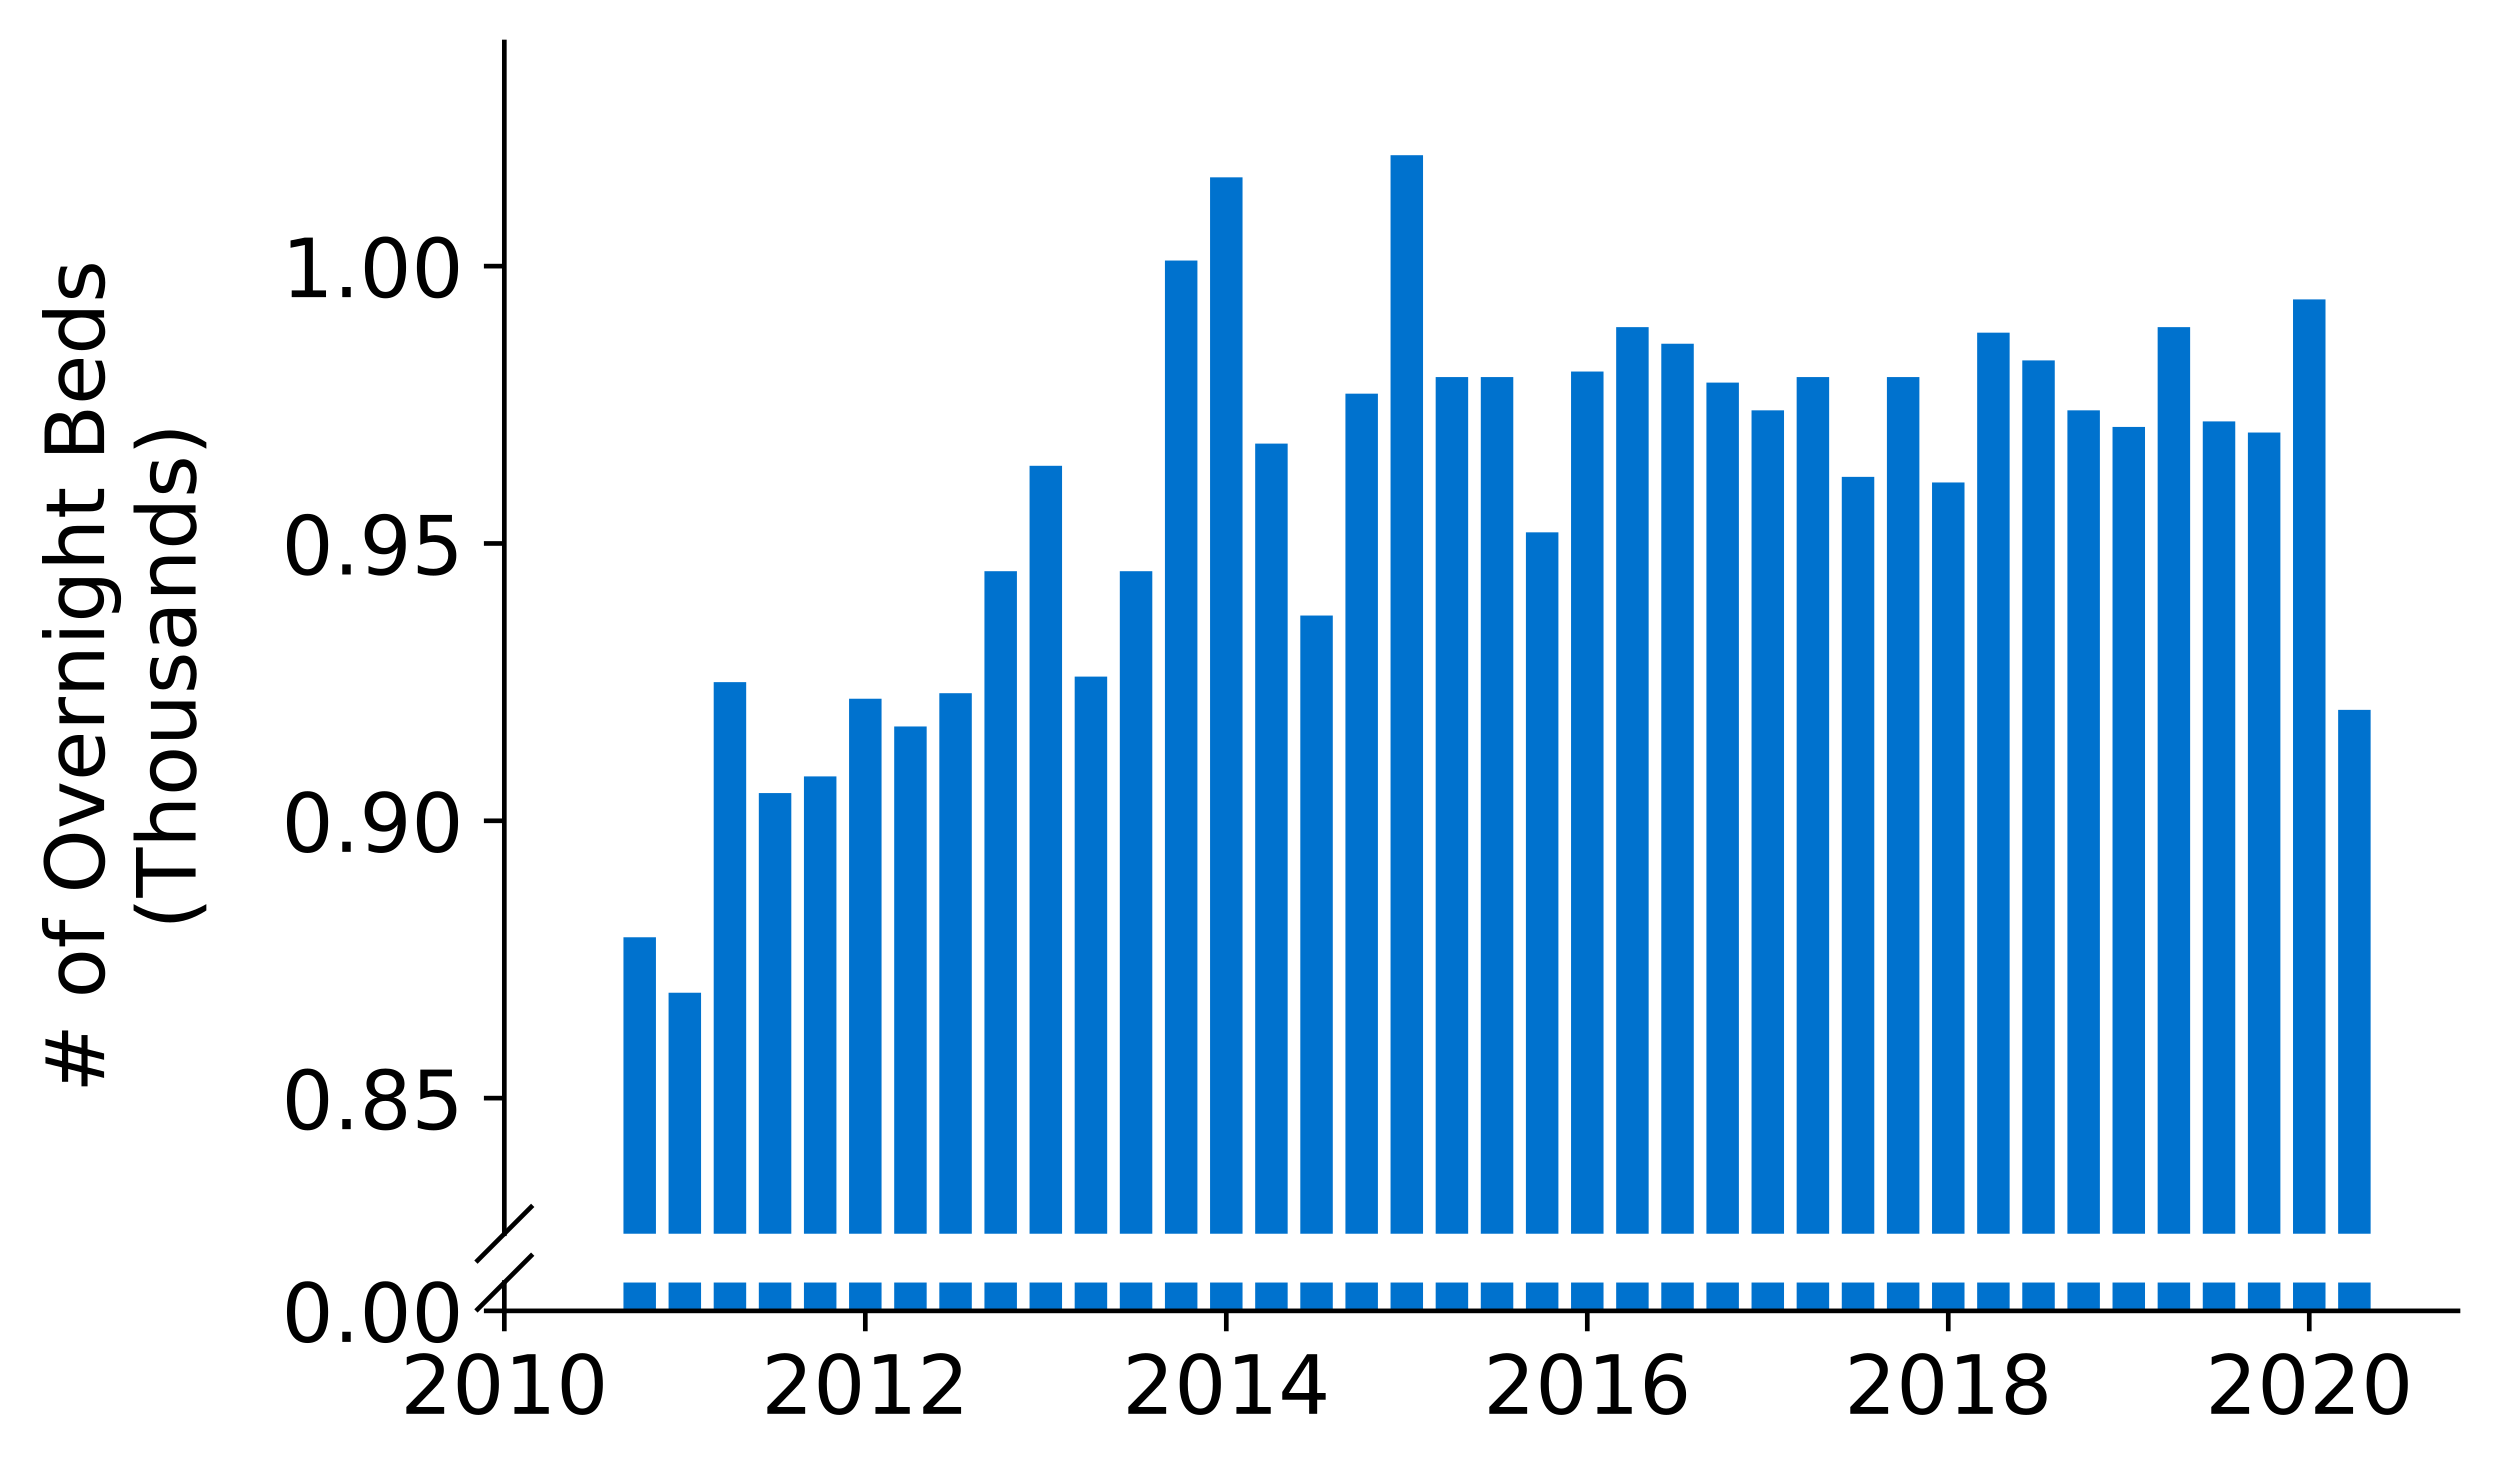 <?xml version="1.0" encoding="utf-8" standalone="no"?>
<!DOCTYPE svg PUBLIC "-//W3C//DTD SVG 1.1//EN"
  "http://www.w3.org/Graphics/SVG/1.1/DTD/svg11.dtd">
<!-- Created with matplotlib (https://matplotlib.org/) -->
<svg height="252.389pt" version="1.1" viewBox="0 0 428.426 252.389" width="428.426pt" xmlns="http://www.w3.org/2000/svg" xmlns:xlink="http://www.w3.org/1999/xlink">
 <defs>
  <style type="text/css">
*{stroke-linecap:butt;stroke-linejoin:round;}
  </style>
 </defs>
 <g id="figure_1">
  <g id="patch_1">
   <path d="M 0 252.389 
L 428.426 252.389 
L 428.426 0 
L 0 0 
z
" style="fill:#ffffff;"/>
  </g>
  <g id="axes_1">
   <g id="patch_2">
    <path d="M 86.426 211.429 
L 421.226 211.429 
L 421.226 7.2 
L 86.426 7.2 
z
" style="fill:#ffffff;"/>
   </g>
   <g id="patch_3">
    <path clip-path="url(#p9b94acbfa4)" d="M 400.688 996.169 
L 406.256 996.169 
L 406.256 121.648 
L 400.688 121.648 
z
" style="fill:#0072ce;"/>
   </g>
   <g id="patch_4">
    <path clip-path="url(#p9b94acbfa4)" d="M 392.955 996.169 
L 398.523 996.169 
L 398.523 51.306 
L 392.955 51.306 
z
" style="fill:#0072ce;"/>
   </g>
   <g id="patch_5">
    <path clip-path="url(#p9b94acbfa4)" d="M 385.222 996.169 
L 390.79 996.169 
L 390.79 74.12 
L 385.222 74.12 
z
" style="fill:#0072ce;"/>
   </g>
   <g id="patch_6">
    <path clip-path="url(#p9b94acbfa4)" d="M 377.49 996.169 
L 383.057 996.169 
L 383.057 72.219 
L 377.49 72.219 
z
" style="fill:#0072ce;"/>
   </g>
   <g id="patch_7">
    <path clip-path="url(#p9b94acbfa4)" d="M 369.757 996.169 
L 375.324 996.169 
L 375.324 56.059 
L 369.757 56.059 
z
" style="fill:#0072ce;"/>
   </g>
   <g id="patch_8">
    <path clip-path="url(#p9b94acbfa4)" d="M 362.024 996.169 
L 367.592 996.169 
L 367.592 73.169 
L 362.024 73.169 
z
" style="fill:#0072ce;"/>
   </g>
   <g id="patch_9">
    <path clip-path="url(#p9b94acbfa4)" d="M 354.291 996.169 
L 359.859 996.169 
L 359.859 70.318 
L 354.291 70.318 
z
" style="fill:#0072ce;"/>
   </g>
   <g id="patch_10">
    <path clip-path="url(#p9b94acbfa4)" d="M 346.558 996.169 
L 352.126 996.169 
L 352.126 61.762 
L 346.558 61.762 
z
" style="fill:#0072ce;"/>
   </g>
   <g id="patch_11">
    <path clip-path="url(#p9b94acbfa4)" d="M 338.825 996.169 
L 344.393 996.169 
L 344.393 57.01 
L 338.825 57.01 
z
" style="fill:#0072ce;"/>
   </g>
   <g id="patch_12">
    <path clip-path="url(#p9b94acbfa4)" d="M 331.093 996.169 
L 336.66 996.169 
L 336.66 82.675 
L 331.093 82.675 
z
" style="fill:#0072ce;"/>
   </g>
   <g id="patch_13">
    <path clip-path="url(#p9b94acbfa4)" d="M 323.36 996.169 
L 328.927 996.169 
L 328.927 64.614 
L 323.36 64.614 
z
" style="fill:#0072ce;"/>
   </g>
   <g id="patch_14">
    <path clip-path="url(#p9b94acbfa4)" d="M 315.627 996.169 
L 321.195 996.169 
L 321.195 81.724 
L 315.627 81.724 
z
" style="fill:#0072ce;"/>
   </g>
   <g id="patch_15">
    <path clip-path="url(#p9b94acbfa4)" d="M 307.894 996.169 
L 313.462 996.169 
L 313.462 64.614 
L 307.894 64.614 
z
" style="fill:#0072ce;"/>
   </g>
   <g id="patch_16">
    <path clip-path="url(#p9b94acbfa4)" d="M 300.161 996.169 
L 305.729 996.169 
L 305.729 70.318 
L 300.161 70.318 
z
" style="fill:#0072ce;"/>
   </g>
   <g id="patch_17">
    <path clip-path="url(#p9b94acbfa4)" d="M 292.429 996.169 
L 297.996 996.169 
L 297.996 65.565 
L 292.429 65.565 
z
" style="fill:#0072ce;"/>
   </g>
   <g id="patch_18">
    <path clip-path="url(#p9b94acbfa4)" d="M 284.696 996.169 
L 290.263 996.169 
L 290.263 58.911 
L 284.696 58.911 
z
" style="fill:#0072ce;"/>
   </g>
   <g id="patch_19">
    <path clip-path="url(#p9b94acbfa4)" d="M 276.963 996.169 
L 282.531 996.169 
L 282.531 56.059 
L 276.963 56.059 
z
" style="fill:#0072ce;"/>
   </g>
   <g id="patch_20">
    <path clip-path="url(#p9b94acbfa4)" d="M 269.23 996.169 
L 274.798 996.169 
L 274.798 63.664 
L 269.23 63.664 
z
" style="fill:#0072ce;"/>
   </g>
   <g id="patch_21">
    <path clip-path="url(#p9b94acbfa4)" d="M 261.497 996.169 
L 267.065 996.169 
L 267.065 91.23 
L 261.497 91.23 
z
" style="fill:#0072ce;"/>
   </g>
   <g id="patch_22">
    <path clip-path="url(#p9b94acbfa4)" d="M 253.764 996.169 
L 259.332 996.169 
L 259.332 64.614 
L 253.764 64.614 
z
" style="fill:#0072ce;"/>
   </g>
   <g id="patch_23">
    <path clip-path="url(#p9b94acbfa4)" d="M 246.032 996.169 
L 251.599 996.169 
L 251.599 64.614 
L 246.032 64.614 
z
" style="fill:#0072ce;"/>
   </g>
   <g id="patch_24">
    <path clip-path="url(#p9b94acbfa4)" d="M 238.299 996.169 
L 243.866 996.169 
L 243.866 26.592 
L 238.299 26.592 
z
" style="fill:#0072ce;"/>
   </g>
   <g id="patch_25">
    <path clip-path="url(#p9b94acbfa4)" d="M 230.566 996.169 
L 236.134 996.169 
L 236.134 67.466 
L 230.566 67.466 
z
" style="fill:#0072ce;"/>
   </g>
   <g id="patch_26">
    <path clip-path="url(#p9b94acbfa4)" d="M 222.833 996.169 
L 228.401 996.169 
L 228.401 105.488 
L 222.833 105.488 
z
" style="fill:#0072ce;"/>
   </g>
   <g id="patch_27">
    <path clip-path="url(#p9b94acbfa4)" d="M 215.1 996.169 
L 220.668 996.169 
L 220.668 76.021 
L 215.1 76.021 
z
" style="fill:#0072ce;"/>
   </g>
   <g id="patch_28">
    <path clip-path="url(#p9b94acbfa4)" d="M 207.368 996.169 
L 212.935 996.169 
L 212.935 30.394 
L 207.368 30.394 
z
" style="fill:#0072ce;"/>
   </g>
   <g id="patch_29">
    <path clip-path="url(#p9b94acbfa4)" d="M 199.635 996.169 
L 205.202 996.169 
L 205.202 44.652 
L 199.635 44.652 
z
" style="fill:#0072ce;"/>
   </g>
   <g id="patch_30">
    <path clip-path="url(#p9b94acbfa4)" d="M 191.902 996.169 
L 197.47 996.169 
L 197.47 97.884 
L 191.902 97.884 
z
" style="fill:#0072ce;"/>
   </g>
   <g id="patch_31">
    <path clip-path="url(#p9b94acbfa4)" d="M 184.169 996.169 
L 189.737 996.169 
L 189.737 115.945 
L 184.169 115.945 
z
" style="fill:#0072ce;"/>
   </g>
   <g id="patch_32">
    <path clip-path="url(#p9b94acbfa4)" d="M 176.436 996.169 
L 182.004 996.169 
L 182.004 79.823 
L 176.436 79.823 
z
" style="fill:#0072ce;"/>
   </g>
   <g id="patch_33">
    <path clip-path="url(#p9b94acbfa4)" d="M 168.703 996.169 
L 174.271 996.169 
L 174.271 97.884 
L 168.703 97.884 
z
" style="fill:#0072ce;"/>
   </g>
   <g id="patch_34">
    <path clip-path="url(#p9b94acbfa4)" d="M 160.971 996.169 
L 166.538 996.169 
L 166.538 118.796 
L 160.971 118.796 
z
" style="fill:#0072ce;"/>
   </g>
   <g id="patch_35">
    <path clip-path="url(#p9b94acbfa4)" d="M 153.238 996.169 
L 158.805 996.169 
L 158.805 124.5 
L 153.238 124.5 
z
" style="fill:#0072ce;"/>
   </g>
   <g id="patch_36">
    <path clip-path="url(#p9b94acbfa4)" d="M 145.505 996.169 
L 151.073 996.169 
L 151.073 119.747 
L 145.505 119.747 
z
" style="fill:#0072ce;"/>
   </g>
   <g id="patch_37">
    <path clip-path="url(#p9b94acbfa4)" d="M 137.772 996.169 
L 143.34 996.169 
L 143.34 133.055 
L 137.772 133.055 
z
" style="fill:#0072ce;"/>
   </g>
   <g id="patch_38">
    <path clip-path="url(#p9b94acbfa4)" d="M 130.039 996.169 
L 135.607 996.169 
L 135.607 135.907 
L 130.039 135.907 
z
" style="fill:#0072ce;"/>
   </g>
   <g id="patch_39">
    <path clip-path="url(#p9b94acbfa4)" d="M 122.307 996.169 
L 127.874 996.169 
L 127.874 116.895 
L 122.307 116.895 
z
" style="fill:#0072ce;"/>
   </g>
   <g id="patch_40">
    <path clip-path="url(#p9b94acbfa4)" d="M 114.574 996.169 
L 120.141 996.169 
L 120.141 170.127 
L 114.574 170.127 
z
" style="fill:#0072ce;"/>
   </g>
   <g id="patch_41">
    <path clip-path="url(#p9b94acbfa4)" d="M 106.841 996.169 
L 112.409 996.169 
L 112.409 160.621 
L 106.841 160.621 
z
" style="fill:#0072ce;"/>
   </g>
   <g id="matplotlib.axis_1">
    <g id="xtick_1"/>
    <g id="xtick_2"/>
    <g id="xtick_3"/>
    <g id="xtick_4"/>
    <g id="xtick_5"/>
    <g id="xtick_6"/>
   </g>
   <g id="matplotlib.axis_2">
    <g id="ytick_1">
     <g id="line2d_1">
      <defs>
       <path d="M 0 0 
L -3.5 0 
" id="m8574ee6632" style="stroke:#000000;stroke-width:0.8;"/>
      </defs>
      <g>
       <use style="stroke:#000000;stroke-width:0.8;" x="86.426" xlink:href="#m8574ee6632" y="188.188"/>
      </g>
     </g>
     <g id="text_1">
      <!-- 0.85 -->
      <defs>
       <path d="M 31.781 66.406 
Q 24.172 66.406 20.328 58.906 
Q 16.5 51.422 16.5 36.375 
Q 16.5 21.391 20.328 13.891 
Q 24.172 6.391 31.781 6.391 
Q 39.453 6.391 43.281 13.891 
Q 47.125 21.391 47.125 36.375 
Q 47.125 51.422 43.281 58.906 
Q 39.453 66.406 31.781 66.406 
z
M 31.781 74.219 
Q 44.047 74.219 50.516 64.516 
Q 56.984 54.828 56.984 36.375 
Q 56.984 17.969 50.516 8.266 
Q 44.047 -1.422 31.781 -1.422 
Q 19.531 -1.422 13.062 8.266 
Q 6.594 17.969 6.594 36.375 
Q 6.594 54.828 13.062 64.516 
Q 19.531 74.219 31.781 74.219 
z
" id="DejaVuSans-48"/>
       <path d="M 10.688 12.406 
L 21 12.406 
L 21 0 
L 10.688 0 
z
" id="DejaVuSans-46"/>
       <path d="M 31.781 34.625 
Q 24.75 34.625 20.719 30.859 
Q 16.703 27.094 16.703 20.516 
Q 16.703 13.922 20.719 10.156 
Q 24.75 6.391 31.781 6.391 
Q 38.812 6.391 42.859 10.172 
Q 46.922 13.969 46.922 20.516 
Q 46.922 27.094 42.891 30.859 
Q 38.875 34.625 31.781 34.625 
z
M 21.922 38.812 
Q 15.578 40.375 12.031 44.719 
Q 8.5 49.078 8.5 55.328 
Q 8.5 64.062 14.719 69.141 
Q 20.953 74.219 31.781 74.219 
Q 42.672 74.219 48.875 69.141 
Q 55.078 64.062 55.078 55.328 
Q 55.078 49.078 51.531 44.719 
Q 48 40.375 41.703 38.812 
Q 48.828 37.156 52.797 32.312 
Q 56.781 27.484 56.781 20.516 
Q 56.781 9.906 50.312 4.234 
Q 43.844 -1.422 31.781 -1.422 
Q 19.734 -1.422 13.25 4.234 
Q 6.781 9.906 6.781 20.516 
Q 6.781 27.484 10.781 32.312 
Q 14.797 37.156 21.922 38.812 
z
M 18.312 54.391 
Q 18.312 48.734 21.844 45.562 
Q 25.391 42.391 31.781 42.391 
Q 38.141 42.391 41.719 45.562 
Q 45.312 48.734 45.312 54.391 
Q 45.312 60.062 41.719 63.234 
Q 38.141 66.406 31.781 66.406 
Q 25.391 66.406 21.844 63.234 
Q 18.312 60.062 18.312 54.391 
z
" id="DejaVuSans-56"/>
       <path d="M 10.797 72.906 
L 49.516 72.906 
L 49.516 64.594 
L 19.828 64.594 
L 19.828 46.734 
Q 21.969 47.469 24.109 47.828 
Q 26.266 48.188 28.422 48.188 
Q 40.625 48.188 47.75 41.5 
Q 54.891 34.812 54.891 23.391 
Q 54.891 11.625 47.562 5.094 
Q 40.234 -1.422 26.906 -1.422 
Q 22.312 -1.422 17.547 -0.641 
Q 12.797 0.141 7.719 1.703 
L 7.719 11.625 
Q 12.109 9.234 16.797 8.062 
Q 21.484 6.891 26.703 6.891 
Q 35.156 6.891 40.078 11.328 
Q 45.016 15.766 45.016 23.391 
Q 45.016 31 40.078 35.438 
Q 35.156 39.891 26.703 39.891 
Q 22.75 39.891 18.812 39.016 
Q 14.891 38.141 10.797 36.281 
z
" id="DejaVuSans-53"/>
      </defs>
      <g transform="translate(48.254 193.507)scale(0.14 -0.14)">
       <use xlink:href="#DejaVuSans-48"/>
       <use x="63.623" xlink:href="#DejaVuSans-46"/>
       <use x="95.41" xlink:href="#DejaVuSans-56"/>
       <use x="159.033" xlink:href="#DejaVuSans-53"/>
      </g>
     </g>
    </g>
    <g id="ytick_2">
     <g id="line2d_2">
      <g>
       <use style="stroke:#000000;stroke-width:0.8;" x="86.426" xlink:href="#m8574ee6632" y="140.659"/>
      </g>
     </g>
     <g id="text_2">
      <!-- 0.90 -->
      <defs>
       <path d="M 10.984 1.516 
L 10.984 10.5 
Q 14.703 8.734 18.5 7.812 
Q 22.312 6.891 25.984 6.891 
Q 35.75 6.891 40.891 13.453 
Q 46.047 20.016 46.781 33.406 
Q 43.953 29.203 39.594 26.953 
Q 35.25 24.703 29.984 24.703 
Q 19.047 24.703 12.672 31.312 
Q 6.297 37.938 6.297 49.422 
Q 6.297 60.641 12.938 67.422 
Q 19.578 74.219 30.609 74.219 
Q 43.266 74.219 49.922 64.516 
Q 56.594 54.828 56.594 36.375 
Q 56.594 19.141 48.406 8.859 
Q 40.234 -1.422 26.422 -1.422 
Q 22.703 -1.422 18.891 -0.688 
Q 15.094 0.047 10.984 1.516 
z
M 30.609 32.422 
Q 37.25 32.422 41.125 36.953 
Q 45.016 41.5 45.016 49.422 
Q 45.016 57.281 41.125 61.844 
Q 37.25 66.406 30.609 66.406 
Q 23.969 66.406 20.094 61.844 
Q 16.219 57.281 16.219 49.422 
Q 16.219 41.5 20.094 36.953 
Q 23.969 32.422 30.609 32.422 
z
" id="DejaVuSans-57"/>
      </defs>
      <g transform="translate(48.254 145.978)scale(0.14 -0.14)">
       <use xlink:href="#DejaVuSans-48"/>
       <use x="63.623" xlink:href="#DejaVuSans-46"/>
       <use x="95.41" xlink:href="#DejaVuSans-57"/>
       <use x="159.033" xlink:href="#DejaVuSans-48"/>
      </g>
     </g>
    </g>
    <g id="ytick_3">
     <g id="line2d_3">
      <g>
       <use style="stroke:#000000;stroke-width:0.8;" x="86.426" xlink:href="#m8574ee6632" y="93.131"/>
      </g>
     </g>
     <g id="text_3">
      <!-- 0.95 -->
      <g transform="translate(48.254 98.45)scale(0.14 -0.14)">
       <use xlink:href="#DejaVuSans-48"/>
       <use x="63.623" xlink:href="#DejaVuSans-46"/>
       <use x="95.41" xlink:href="#DejaVuSans-57"/>
       <use x="159.033" xlink:href="#DejaVuSans-53"/>
      </g>
     </g>
    </g>
    <g id="ytick_4">
     <g id="line2d_4">
      <g>
       <use style="stroke:#000000;stroke-width:0.8;" x="86.426" xlink:href="#m8574ee6632" y="45.603"/>
      </g>
     </g>
     <g id="text_4">
      <!-- 1.00 -->
      <defs>
       <path d="M 12.406 8.297 
L 28.516 8.297 
L 28.516 63.922 
L 10.984 60.406 
L 10.984 69.391 
L 28.422 72.906 
L 38.281 72.906 
L 38.281 8.297 
L 54.391 8.297 
L 54.391 0 
L 12.406 0 
z
" id="DejaVuSans-49"/>
      </defs>
      <g transform="translate(48.254 50.922)scale(0.14 -0.14)">
       <use xlink:href="#DejaVuSans-49"/>
       <use x="63.623" xlink:href="#DejaVuSans-46"/>
       <use x="95.41" xlink:href="#DejaVuSans-48"/>
       <use x="159.033" xlink:href="#DejaVuSans-48"/>
      </g>
     </g>
    </g>
   </g>
   <g id="line2d_5">
    <path d="M 81.844 216.011 
L 91.008 206.847 
" style="fill:none;stroke:#000000;stroke-linecap:square;stroke-width:0.8;"/>
   </g>
   <g id="patch_42">
    <path d="M 86.426 211.429 
L 86.426 7.2 
" style="fill:none;stroke:#000000;stroke-linecap:square;stroke-linejoin:miter;stroke-width:0.8;"/>
   </g>
  </g>
  <g id="axes_2">
   <g id="patch_43">
    <path d="M 86.426 224.64 
L 421.226 224.64 
L 421.226 219.792 
L 86.426 219.792 
z
" style="fill:#ffffff;"/>
   </g>
   <g id="patch_44">
    <path clip-path="url(#pbebfc6db90)" d="M 400.688 224.64 
L 406.256 224.64 
L 406.256 -649.88 
L 400.688 -649.88 
z
" style="fill:#0072ce;"/>
   </g>
   <g id="patch_45">
    <path clip-path="url(#pbebfc6db90)" d="M 392.955 224.64 
L 398.523 224.64 
L 398.523 -720.222 
L 392.955 -720.222 
z
" style="fill:#0072ce;"/>
   </g>
   <g id="patch_46">
    <path clip-path="url(#pbebfc6db90)" d="M 385.222 224.64 
L 390.79 224.64 
L 390.79 -697.409 
L 385.222 -697.409 
z
" style="fill:#0072ce;"/>
   </g>
   <g id="patch_47">
    <path clip-path="url(#pbebfc6db90)" d="M 377.49 224.64 
L 383.057 224.64 
L 383.057 -699.31 
L 377.49 -699.31 
z
" style="fill:#0072ce;"/>
   </g>
   <g id="patch_48">
    <path clip-path="url(#pbebfc6db90)" d="M 369.757 224.64 
L 375.324 224.64 
L 375.324 -715.469 
L 369.757 -715.469 
z
" style="fill:#0072ce;"/>
   </g>
   <g id="patch_49">
    <path clip-path="url(#pbebfc6db90)" d="M 362.024 224.64 
L 367.592 224.64 
L 367.592 -698.359 
L 362.024 -698.359 
z
" style="fill:#0072ce;"/>
   </g>
   <g id="patch_50">
    <path clip-path="url(#pbebfc6db90)" d="M 354.291 224.64 
L 359.859 224.64 
L 359.859 -701.211 
L 354.291 -701.211 
z
" style="fill:#0072ce;"/>
   </g>
   <g id="patch_51">
    <path clip-path="url(#pbebfc6db90)" d="M 346.558 224.64 
L 352.126 224.64 
L 352.126 -709.766 
L 346.558 -709.766 
z
" style="fill:#0072ce;"/>
   </g>
   <g id="patch_52">
    <path clip-path="url(#pbebfc6db90)" d="M 338.825 224.64 
L 344.393 224.64 
L 344.393 -714.519 
L 338.825 -714.519 
z
" style="fill:#0072ce;"/>
   </g>
   <g id="patch_53">
    <path clip-path="url(#pbebfc6db90)" d="M 331.093 224.64 
L 336.66 224.64 
L 336.66 -688.854 
L 331.093 -688.854 
z
" style="fill:#0072ce;"/>
   </g>
   <g id="patch_54">
    <path clip-path="url(#pbebfc6db90)" d="M 323.36 224.64 
L 328.927 224.64 
L 328.927 -706.914 
L 323.36 -706.914 
z
" style="fill:#0072ce;"/>
   </g>
   <g id="patch_55">
    <path clip-path="url(#pbebfc6db90)" d="M 315.627 224.64 
L 321.195 224.64 
L 321.195 -689.804 
L 315.627 -689.804 
z
" style="fill:#0072ce;"/>
   </g>
   <g id="patch_56">
    <path clip-path="url(#pbebfc6db90)" d="M 307.894 224.64 
L 313.462 224.64 
L 313.462 -706.914 
L 307.894 -706.914 
z
" style="fill:#0072ce;"/>
   </g>
   <g id="patch_57">
    <path clip-path="url(#pbebfc6db90)" d="M 300.161 224.64 
L 305.729 224.64 
L 305.729 -701.211 
L 300.161 -701.211 
z
" style="fill:#0072ce;"/>
   </g>
   <g id="patch_58">
    <path clip-path="url(#pbebfc6db90)" d="M 292.429 224.64 
L 297.996 224.64 
L 297.996 -705.964 
L 292.429 -705.964 
z
" style="fill:#0072ce;"/>
   </g>
   <g id="patch_59">
    <path clip-path="url(#pbebfc6db90)" d="M 284.696 224.64 
L 290.263 224.64 
L 290.263 -712.618 
L 284.696 -712.618 
z
" style="fill:#0072ce;"/>
   </g>
   <g id="patch_60">
    <path clip-path="url(#pbebfc6db90)" d="M 276.963 224.64 
L 282.531 224.64 
L 282.531 -715.469 
L 276.963 -715.469 
z
" style="fill:#0072ce;"/>
   </g>
   <g id="patch_61">
    <path clip-path="url(#pbebfc6db90)" d="M 269.23 224.64 
L 274.798 224.64 
L 274.798 -707.865 
L 269.23 -707.865 
z
" style="fill:#0072ce;"/>
   </g>
   <g id="patch_62">
    <path clip-path="url(#pbebfc6db90)" d="M 261.497 224.64 
L 267.065 224.64 
L 267.065 -680.299 
L 261.497 -680.299 
z
" style="fill:#0072ce;"/>
   </g>
   <g id="patch_63">
    <path clip-path="url(#pbebfc6db90)" d="M 253.764 224.64 
L 259.332 224.64 
L 259.332 -706.914 
L 253.764 -706.914 
z
" style="fill:#0072ce;"/>
   </g>
   <g id="patch_64">
    <path clip-path="url(#pbebfc6db90)" d="M 246.032 224.64 
L 251.599 224.64 
L 251.599 -706.914 
L 246.032 -706.914 
z
" style="fill:#0072ce;"/>
   </g>
   <g id="patch_65">
    <path clip-path="url(#pbebfc6db90)" d="M 238.299 224.64 
L 243.866 224.64 
L 243.866 -744.937 
L 238.299 -744.937 
z
" style="fill:#0072ce;"/>
   </g>
   <g id="patch_66">
    <path clip-path="url(#pbebfc6db90)" d="M 230.566 224.64 
L 236.134 224.64 
L 236.134 -704.063 
L 230.566 -704.063 
z
" style="fill:#0072ce;"/>
   </g>
   <g id="patch_67">
    <path clip-path="url(#pbebfc6db90)" d="M 222.833 224.64 
L 228.401 224.64 
L 228.401 -666.04 
L 222.833 -666.04 
z
" style="fill:#0072ce;"/>
   </g>
   <g id="patch_68">
    <path clip-path="url(#pbebfc6db90)" d="M 215.1 224.64 
L 220.668 224.64 
L 220.668 -695.508 
L 215.1 -695.508 
z
" style="fill:#0072ce;"/>
   </g>
   <g id="patch_69">
    <path clip-path="url(#pbebfc6db90)" d="M 207.368 224.64 
L 212.935 224.64 
L 212.935 -741.135 
L 207.368 -741.135 
z
" style="fill:#0072ce;"/>
   </g>
   <g id="patch_70">
    <path clip-path="url(#pbebfc6db90)" d="M 199.635 224.64 
L 205.202 224.64 
L 205.202 -726.876 
L 199.635 -726.876 
z
" style="fill:#0072ce;"/>
   </g>
   <g id="patch_71">
    <path clip-path="url(#pbebfc6db90)" d="M 191.902 224.64 
L 197.47 224.64 
L 197.47 -673.645 
L 191.902 -673.645 
z
" style="fill:#0072ce;"/>
   </g>
   <g id="patch_72">
    <path clip-path="url(#pbebfc6db90)" d="M 184.169 224.64 
L 189.737 224.64 
L 189.737 -655.584 
L 184.169 -655.584 
z
" style="fill:#0072ce;"/>
   </g>
   <g id="patch_73">
    <path clip-path="url(#pbebfc6db90)" d="M 176.436 224.64 
L 182.004 224.64 
L 182.004 -691.705 
L 176.436 -691.705 
z
" style="fill:#0072ce;"/>
   </g>
   <g id="patch_74">
    <path clip-path="url(#pbebfc6db90)" d="M 168.703 224.64 
L 174.271 224.64 
L 174.271 -673.645 
L 168.703 -673.645 
z
" style="fill:#0072ce;"/>
   </g>
   <g id="patch_75">
    <path clip-path="url(#pbebfc6db90)" d="M 160.971 224.64 
L 166.538 224.64 
L 166.538 -652.732 
L 160.971 -652.732 
z
" style="fill:#0072ce;"/>
   </g>
   <g id="patch_76">
    <path clip-path="url(#pbebfc6db90)" d="M 153.238 224.64 
L 158.805 224.64 
L 158.805 -647.029 
L 153.238 -647.029 
z
" style="fill:#0072ce;"/>
   </g>
   <g id="patch_77">
    <path clip-path="url(#pbebfc6db90)" d="M 145.505 224.64 
L 151.073 224.64 
L 151.073 -651.782 
L 145.505 -651.782 
z
" style="fill:#0072ce;"/>
   </g>
   <g id="patch_78">
    <path clip-path="url(#pbebfc6db90)" d="M 137.772 224.64 
L 143.34 224.64 
L 143.34 -638.474 
L 137.772 -638.474 
z
" style="fill:#0072ce;"/>
   </g>
   <g id="patch_79">
    <path clip-path="url(#pbebfc6db90)" d="M 130.039 224.64 
L 135.607 224.64 
L 135.607 -635.622 
L 130.039 -635.622 
z
" style="fill:#0072ce;"/>
   </g>
   <g id="patch_80">
    <path clip-path="url(#pbebfc6db90)" d="M 122.307 224.64 
L 127.874 224.64 
L 127.874 -654.633 
L 122.307 -654.633 
z
" style="fill:#0072ce;"/>
   </g>
   <g id="patch_81">
    <path clip-path="url(#pbebfc6db90)" d="M 114.574 224.64 
L 120.141 224.64 
L 120.141 -601.402 
L 114.574 -601.402 
z
" style="fill:#0072ce;"/>
   </g>
   <g id="patch_82">
    <path clip-path="url(#pbebfc6db90)" d="M 106.841 224.64 
L 112.409 224.64 
L 112.409 -610.907 
L 106.841 -610.907 
z
" style="fill:#0072ce;"/>
   </g>
   <g id="matplotlib.axis_3">
    <g id="xtick_7">
     <g id="line2d_6">
      <defs>
       <path d="M 0 0 
L 0 3.5 
" id="m23437b516a" style="stroke:#000000;stroke-width:0.8;"/>
      </defs>
      <g>
       <use style="stroke:#000000;stroke-width:0.8;" x="86.426" xlink:href="#m23437b516a" y="224.64"/>
      </g>
     </g>
     <g id="text_5">
      <!-- 2010 -->
      <defs>
       <path d="M 19.188 8.297 
L 53.609 8.297 
L 53.609 0 
L 7.328 0 
L 7.328 8.297 
Q 12.938 14.109 22.625 23.891 
Q 32.328 33.688 34.812 36.531 
Q 39.547 41.844 41.422 45.531 
Q 43.312 49.219 43.312 52.781 
Q 43.312 58.594 39.234 62.25 
Q 35.156 65.922 28.609 65.922 
Q 23.969 65.922 18.812 64.312 
Q 13.672 62.703 7.812 59.422 
L 7.812 69.391 
Q 13.766 71.781 18.938 73 
Q 24.125 74.219 28.422 74.219 
Q 39.75 74.219 46.484 68.547 
Q 53.219 62.891 53.219 53.422 
Q 53.219 48.922 51.531 44.891 
Q 49.859 40.875 45.406 35.406 
Q 44.188 33.984 37.641 27.219 
Q 31.109 20.453 19.188 8.297 
z
" id="DejaVuSans-50"/>
      </defs>
      <g transform="translate(68.611 242.278)scale(0.14 -0.14)">
       <use xlink:href="#DejaVuSans-50"/>
       <use x="63.623" xlink:href="#DejaVuSans-48"/>
       <use x="127.246" xlink:href="#DejaVuSans-49"/>
       <use x="190.869" xlink:href="#DejaVuSans-48"/>
      </g>
     </g>
    </g>
    <g id="xtick_8">
     <g id="line2d_7">
      <g>
       <use style="stroke:#000000;stroke-width:0.8;" x="148.289" xlink:href="#m23437b516a" y="224.64"/>
      </g>
     </g>
     <g id="text_6">
      <!-- 2012 -->
      <g transform="translate(130.474 242.278)scale(0.14 -0.14)">
       <use xlink:href="#DejaVuSans-50"/>
       <use x="63.623" xlink:href="#DejaVuSans-48"/>
       <use x="127.246" xlink:href="#DejaVuSans-49"/>
       <use x="190.869" xlink:href="#DejaVuSans-50"/>
      </g>
     </g>
    </g>
    <g id="xtick_9">
     <g id="line2d_8">
      <g>
       <use style="stroke:#000000;stroke-width:0.8;" x="210.151" xlink:href="#m23437b516a" y="224.64"/>
      </g>
     </g>
     <g id="text_7">
      <!-- 2014 -->
      <defs>
       <path d="M 37.797 64.312 
L 12.891 25.391 
L 37.797 25.391 
z
M 35.203 72.906 
L 47.609 72.906 
L 47.609 25.391 
L 58.016 25.391 
L 58.016 17.188 
L 47.609 17.188 
L 47.609 0 
L 37.797 0 
L 37.797 17.188 
L 4.891 17.188 
L 4.891 26.703 
z
" id="DejaVuSans-52"/>
      </defs>
      <g transform="translate(192.336 242.278)scale(0.14 -0.14)">
       <use xlink:href="#DejaVuSans-50"/>
       <use x="63.623" xlink:href="#DejaVuSans-48"/>
       <use x="127.246" xlink:href="#DejaVuSans-49"/>
       <use x="190.869" xlink:href="#DejaVuSans-52"/>
      </g>
     </g>
    </g>
    <g id="xtick_10">
     <g id="line2d_9">
      <g>
       <use style="stroke:#000000;stroke-width:0.8;" x="272.014" xlink:href="#m23437b516a" y="224.64"/>
      </g>
     </g>
     <g id="text_8">
      <!-- 2016 -->
      <defs>
       <path d="M 33.016 40.375 
Q 26.375 40.375 22.484 35.828 
Q 18.609 31.297 18.609 23.391 
Q 18.609 15.531 22.484 10.953 
Q 26.375 6.391 33.016 6.391 
Q 39.656 6.391 43.531 10.953 
Q 47.406 15.531 47.406 23.391 
Q 47.406 31.297 43.531 35.828 
Q 39.656 40.375 33.016 40.375 
z
M 52.594 71.297 
L 52.594 62.312 
Q 48.875 64.062 45.094 64.984 
Q 41.312 65.922 37.594 65.922 
Q 27.828 65.922 22.672 59.328 
Q 17.531 52.734 16.797 39.406 
Q 19.672 43.656 24.016 45.922 
Q 28.375 48.188 33.594 48.188 
Q 44.578 48.188 50.953 41.516 
Q 57.328 34.859 57.328 23.391 
Q 57.328 12.156 50.688 5.359 
Q 44.047 -1.422 33.016 -1.422 
Q 20.359 -1.422 13.672 8.266 
Q 6.984 17.969 6.984 36.375 
Q 6.984 53.656 15.188 63.938 
Q 23.391 74.219 37.203 74.219 
Q 40.922 74.219 44.703 73.484 
Q 48.484 72.75 52.594 71.297 
z
" id="DejaVuSans-54"/>
      </defs>
      <g transform="translate(254.199 242.278)scale(0.14 -0.14)">
       <use xlink:href="#DejaVuSans-50"/>
       <use x="63.623" xlink:href="#DejaVuSans-48"/>
       <use x="127.246" xlink:href="#DejaVuSans-49"/>
       <use x="190.869" xlink:href="#DejaVuSans-54"/>
      </g>
     </g>
    </g>
    <g id="xtick_11">
     <g id="line2d_10">
      <g>
       <use style="stroke:#000000;stroke-width:0.8;" x="333.876" xlink:href="#m23437b516a" y="224.64"/>
      </g>
     </g>
     <g id="text_9">
      <!-- 2018 -->
      <g transform="translate(316.061 242.278)scale(0.14 -0.14)">
       <use xlink:href="#DejaVuSans-50"/>
       <use x="63.623" xlink:href="#DejaVuSans-48"/>
       <use x="127.246" xlink:href="#DejaVuSans-49"/>
       <use x="190.869" xlink:href="#DejaVuSans-56"/>
      </g>
     </g>
    </g>
    <g id="xtick_12">
     <g id="line2d_11">
      <g>
       <use style="stroke:#000000;stroke-width:0.8;" x="395.739" xlink:href="#m23437b516a" y="224.64"/>
      </g>
     </g>
     <g id="text_10">
      <!-- 2020 -->
      <g transform="translate(377.924 242.278)scale(0.14 -0.14)">
       <use xlink:href="#DejaVuSans-50"/>
       <use x="63.623" xlink:href="#DejaVuSans-48"/>
       <use x="127.246" xlink:href="#DejaVuSans-50"/>
       <use x="190.869" xlink:href="#DejaVuSans-48"/>
      </g>
     </g>
    </g>
   </g>
   <g id="matplotlib.axis_4">
    <g id="ytick_5">
     <g id="line2d_12">
      <g>
       <use style="stroke:#000000;stroke-width:0.8;" x="86.426" xlink:href="#m8574ee6632" y="224.64"/>
      </g>
     </g>
     <g id="text_11">
      <!-- 0.00 -->
      <g transform="translate(48.254 229.959)scale(0.14 -0.14)">
       <use xlink:href="#DejaVuSans-48"/>
       <use x="63.623" xlink:href="#DejaVuSans-46"/>
       <use x="95.41" xlink:href="#DejaVuSans-48"/>
       <use x="159.033" xlink:href="#DejaVuSans-48"/>
      </g>
     </g>
    </g>
   </g>
   <g id="line2d_13">
    <path d="M 81.844 224.374 
L 91.008 215.21 
" style="fill:none;stroke:#000000;stroke-linecap:square;stroke-width:0.8;"/>
   </g>
   <g id="patch_83">
    <path d="M 86.426 224.64 
L 86.426 219.792 
" style="fill:none;stroke:#000000;stroke-linecap:square;stroke-linejoin:miter;stroke-width:0.8;"/>
   </g>
   <g id="patch_84">
    <path d="M 86.426 224.64 
L 421.226 224.64 
" style="fill:none;stroke:#000000;stroke-linecap:square;stroke-linejoin:miter;stroke-width:0.8;"/>
   </g>
  </g>
  <g id="axes_3">
   <g id="patch_85">
    <path d="M 86.426 224.64 
L 421.226 224.64 
L 421.226 7.2 
L 86.426 7.2 
z
" style="fill:none;"/>
   </g>
   <g id="matplotlib.axis_5"/>
   <g id="matplotlib.axis_6">
    <g id="text_12">
     <!-- # of Overnight Beds -->
     <defs>
      <path d="M 51.125 44 
L 36.922 44 
L 32.812 27.688 
L 47.125 27.688 
z
M 43.797 71.781 
L 38.719 51.516 
L 52.984 51.516 
L 58.109 71.781 
L 65.922 71.781 
L 60.891 51.516 
L 76.125 51.516 
L 76.125 44 
L 58.984 44 
L 54.984 27.688 
L 70.516 27.688 
L 70.516 20.219 
L 53.078 20.219 
L 48 0 
L 40.188 0 
L 45.219 20.219 
L 30.906 20.219 
L 25.875 0 
L 18.016 0 
L 23.094 20.219 
L 7.719 20.219 
L 7.719 27.688 
L 24.906 27.688 
L 29 44 
L 13.281 44 
L 13.281 51.516 
L 30.906 51.516 
L 35.891 71.781 
z
" id="DejaVuSans-35"/>
      <path id="DejaVuSans-32"/>
      <path d="M 30.609 48.391 
Q 23.391 48.391 19.188 42.75 
Q 14.984 37.109 14.984 27.297 
Q 14.984 17.484 19.156 11.844 
Q 23.344 6.203 30.609 6.203 
Q 37.797 6.203 41.984 11.859 
Q 46.188 17.531 46.188 27.297 
Q 46.188 37.016 41.984 42.703 
Q 37.797 48.391 30.609 48.391 
z
M 30.609 56 
Q 42.328 56 49.016 48.375 
Q 55.719 40.766 55.719 27.297 
Q 55.719 13.875 49.016 6.219 
Q 42.328 -1.422 30.609 -1.422 
Q 18.844 -1.422 12.172 6.219 
Q 5.516 13.875 5.516 27.297 
Q 5.516 40.766 12.172 48.375 
Q 18.844 56 30.609 56 
z
" id="DejaVuSans-111"/>
      <path d="M 37.109 75.984 
L 37.109 68.5 
L 28.516 68.5 
Q 23.688 68.5 21.797 66.547 
Q 19.922 64.594 19.922 59.516 
L 19.922 54.688 
L 34.719 54.688 
L 34.719 47.703 
L 19.922 47.703 
L 19.922 0 
L 10.891 0 
L 10.891 47.703 
L 2.297 47.703 
L 2.297 54.688 
L 10.891 54.688 
L 10.891 58.5 
Q 10.891 67.625 15.141 71.797 
Q 19.391 75.984 28.609 75.984 
z
" id="DejaVuSans-102"/>
      <path d="M 39.406 66.219 
Q 28.656 66.219 22.328 58.203 
Q 16.016 50.203 16.016 36.375 
Q 16.016 22.609 22.328 14.594 
Q 28.656 6.594 39.406 6.594 
Q 50.141 6.594 56.422 14.594 
Q 62.703 22.609 62.703 36.375 
Q 62.703 50.203 56.422 58.203 
Q 50.141 66.219 39.406 66.219 
z
M 39.406 74.219 
Q 54.734 74.219 63.906 63.938 
Q 73.094 53.656 73.094 36.375 
Q 73.094 19.141 63.906 8.859 
Q 54.734 -1.422 39.406 -1.422 
Q 24.031 -1.422 14.812 8.828 
Q 5.609 19.094 5.609 36.375 
Q 5.609 53.656 14.812 63.938 
Q 24.031 74.219 39.406 74.219 
z
" id="DejaVuSans-79"/>
      <path d="M 2.984 54.688 
L 12.5 54.688 
L 29.594 8.797 
L 46.688 54.688 
L 56.203 54.688 
L 35.688 0 
L 23.484 0 
z
" id="DejaVuSans-118"/>
      <path d="M 56.203 29.594 
L 56.203 25.203 
L 14.891 25.203 
Q 15.484 15.922 20.484 11.062 
Q 25.484 6.203 34.422 6.203 
Q 39.594 6.203 44.453 7.469 
Q 49.312 8.734 54.109 11.281 
L 54.109 2.781 
Q 49.266 0.734 44.188 -0.344 
Q 39.109 -1.422 33.891 -1.422 
Q 20.797 -1.422 13.156 6.188 
Q 5.516 13.812 5.516 26.812 
Q 5.516 40.234 12.766 48.109 
Q 20.016 56 32.328 56 
Q 43.359 56 49.781 48.891 
Q 56.203 41.797 56.203 29.594 
z
M 47.219 32.234 
Q 47.125 39.594 43.094 43.984 
Q 39.062 48.391 32.422 48.391 
Q 24.906 48.391 20.391 44.141 
Q 15.875 39.891 15.188 32.172 
z
" id="DejaVuSans-101"/>
      <path d="M 41.109 46.297 
Q 39.594 47.172 37.812 47.578 
Q 36.031 48 33.891 48 
Q 26.266 48 22.188 43.047 
Q 18.109 38.094 18.109 28.812 
L 18.109 0 
L 9.078 0 
L 9.078 54.688 
L 18.109 54.688 
L 18.109 46.188 
Q 20.953 51.172 25.484 53.578 
Q 30.031 56 36.531 56 
Q 37.453 56 38.578 55.875 
Q 39.703 55.766 41.062 55.516 
z
" id="DejaVuSans-114"/>
      <path d="M 54.891 33.016 
L 54.891 0 
L 45.906 0 
L 45.906 32.719 
Q 45.906 40.484 42.875 44.328 
Q 39.844 48.188 33.797 48.188 
Q 26.516 48.188 22.312 43.547 
Q 18.109 38.922 18.109 30.906 
L 18.109 0 
L 9.078 0 
L 9.078 54.688 
L 18.109 54.688 
L 18.109 46.188 
Q 21.344 51.125 25.703 53.562 
Q 30.078 56 35.797 56 
Q 45.219 56 50.047 50.172 
Q 54.891 44.344 54.891 33.016 
z
" id="DejaVuSans-110"/>
      <path d="M 9.422 54.688 
L 18.406 54.688 
L 18.406 0 
L 9.422 0 
z
M 9.422 75.984 
L 18.406 75.984 
L 18.406 64.594 
L 9.422 64.594 
z
" id="DejaVuSans-105"/>
      <path d="M 45.406 27.984 
Q 45.406 37.75 41.375 43.109 
Q 37.359 48.484 30.078 48.484 
Q 22.859 48.484 18.828 43.109 
Q 14.797 37.75 14.797 27.984 
Q 14.797 18.266 18.828 12.891 
Q 22.859 7.516 30.078 7.516 
Q 37.359 7.516 41.375 12.891 
Q 45.406 18.266 45.406 27.984 
z
M 54.391 6.781 
Q 54.391 -7.172 48.188 -13.984 
Q 42 -20.797 29.203 -20.797 
Q 24.469 -20.797 20.266 -20.094 
Q 16.062 -19.391 12.109 -17.922 
L 12.109 -9.188 
Q 16.062 -11.328 19.922 -12.344 
Q 23.781 -13.375 27.781 -13.375 
Q 36.625 -13.375 41.016 -8.766 
Q 45.406 -4.156 45.406 5.172 
L 45.406 9.625 
Q 42.625 4.781 38.281 2.391 
Q 33.938 0 27.875 0 
Q 17.828 0 11.672 7.656 
Q 5.516 15.328 5.516 27.984 
Q 5.516 40.672 11.672 48.328 
Q 17.828 56 27.875 56 
Q 33.938 56 38.281 53.609 
Q 42.625 51.219 45.406 46.391 
L 45.406 54.688 
L 54.391 54.688 
z
" id="DejaVuSans-103"/>
      <path d="M 54.891 33.016 
L 54.891 0 
L 45.906 0 
L 45.906 32.719 
Q 45.906 40.484 42.875 44.328 
Q 39.844 48.188 33.797 48.188 
Q 26.516 48.188 22.312 43.547 
Q 18.109 38.922 18.109 30.906 
L 18.109 0 
L 9.078 0 
L 9.078 75.984 
L 18.109 75.984 
L 18.109 46.188 
Q 21.344 51.125 25.703 53.562 
Q 30.078 56 35.797 56 
Q 45.219 56 50.047 50.172 
Q 54.891 44.344 54.891 33.016 
z
" id="DejaVuSans-104"/>
      <path d="M 18.312 70.219 
L 18.312 54.688 
L 36.812 54.688 
L 36.812 47.703 
L 18.312 47.703 
L 18.312 18.016 
Q 18.312 11.328 20.141 9.422 
Q 21.969 7.516 27.594 7.516 
L 36.812 7.516 
L 36.812 0 
L 27.594 0 
Q 17.188 0 13.234 3.875 
Q 9.281 7.766 9.281 18.016 
L 9.281 47.703 
L 2.688 47.703 
L 2.688 54.688 
L 9.281 54.688 
L 9.281 70.219 
z
" id="DejaVuSans-116"/>
      <path d="M 19.672 34.812 
L 19.672 8.109 
L 35.5 8.109 
Q 43.453 8.109 47.281 11.406 
Q 51.125 14.703 51.125 21.484 
Q 51.125 28.328 47.281 31.562 
Q 43.453 34.812 35.5 34.812 
z
M 19.672 64.797 
L 19.672 42.828 
L 34.281 42.828 
Q 41.5 42.828 45.031 45.531 
Q 48.578 48.25 48.578 53.812 
Q 48.578 59.328 45.031 62.062 
Q 41.5 64.797 34.281 64.797 
z
M 9.812 72.906 
L 35.016 72.906 
Q 46.297 72.906 52.391 68.219 
Q 58.5 63.531 58.5 54.891 
Q 58.5 48.188 55.375 44.234 
Q 52.25 40.281 46.188 39.312 
Q 53.469 37.75 57.5 32.781 
Q 61.531 27.828 61.531 20.406 
Q 61.531 10.641 54.891 5.312 
Q 48.25 0 35.984 0 
L 9.812 0 
z
" id="DejaVuSans-66"/>
      <path d="M 45.406 46.391 
L 45.406 75.984 
L 54.391 75.984 
L 54.391 0 
L 45.406 0 
L 45.406 8.203 
Q 42.578 3.328 38.25 0.953 
Q 33.938 -1.422 27.875 -1.422 
Q 17.969 -1.422 11.734 6.484 
Q 5.516 14.406 5.516 27.297 
Q 5.516 40.188 11.734 48.094 
Q 17.969 56 27.875 56 
Q 33.938 56 38.25 53.625 
Q 42.578 51.266 45.406 46.391 
z
M 14.797 27.297 
Q 14.797 17.391 18.875 11.75 
Q 22.953 6.109 30.078 6.109 
Q 37.203 6.109 41.297 11.75 
Q 45.406 17.391 45.406 27.297 
Q 45.406 37.203 41.297 42.844 
Q 37.203 48.484 30.078 48.484 
Q 22.953 48.484 18.875 42.844 
Q 14.797 37.203 14.797 27.297 
z
" id="DejaVuSans-100"/>
      <path d="M 44.281 53.078 
L 44.281 44.578 
Q 40.484 46.531 36.375 47.5 
Q 32.281 48.484 27.875 48.484 
Q 21.188 48.484 17.844 46.438 
Q 14.5 44.391 14.5 40.281 
Q 14.5 37.156 16.891 35.375 
Q 19.281 33.594 26.516 31.984 
L 29.594 31.297 
Q 39.156 29.25 43.188 25.516 
Q 47.219 21.781 47.219 15.094 
Q 47.219 7.469 41.188 3.016 
Q 35.156 -1.422 24.609 -1.422 
Q 20.219 -1.422 15.453 -0.562 
Q 10.688 0.297 5.422 2 
L 5.422 11.281 
Q 10.406 8.688 15.234 7.391 
Q 20.062 6.109 24.812 6.109 
Q 31.156 6.109 34.562 8.281 
Q 37.984 10.453 37.984 14.406 
Q 37.984 18.062 35.516 20.016 
Q 33.062 21.969 24.703 23.781 
L 21.578 24.516 
Q 13.234 26.266 9.516 29.906 
Q 5.812 33.547 5.812 39.891 
Q 5.812 47.609 11.281 51.797 
Q 16.75 56 26.812 56 
Q 31.781 56 36.172 55.266 
Q 40.578 54.547 44.281 53.078 
z
" id="DejaVuSans-115"/>
     </defs>
     <g transform="translate(17.838 187.25)rotate(-90)scale(0.14 -0.14)">
      <use xlink:href="#DejaVuSans-35"/>
      <use x="83.789" xlink:href="#DejaVuSans-32"/>
      <use x="115.576" xlink:href="#DejaVuSans-111"/>
      <use x="176.758" xlink:href="#DejaVuSans-102"/>
      <use x="211.963" xlink:href="#DejaVuSans-32"/>
      <use x="243.75" xlink:href="#DejaVuSans-79"/>
      <use x="322.461" xlink:href="#DejaVuSans-118"/>
      <use x="381.641" xlink:href="#DejaVuSans-101"/>
      <use x="443.164" xlink:href="#DejaVuSans-114"/>
      <use x="484.262" xlink:href="#DejaVuSans-110"/>
      <use x="547.641" xlink:href="#DejaVuSans-105"/>
      <use x="575.424" xlink:href="#DejaVuSans-103"/>
      <use x="638.9" xlink:href="#DejaVuSans-104"/>
      <use x="702.279" xlink:href="#DejaVuSans-116"/>
      <use x="741.488" xlink:href="#DejaVuSans-32"/>
      <use x="773.275" xlink:href="#DejaVuSans-66"/>
      <use x="841.879" xlink:href="#DejaVuSans-101"/>
      <use x="903.402" xlink:href="#DejaVuSans-100"/>
      <use x="966.879" xlink:href="#DejaVuSans-115"/>
     </g>
     <!-- (Thousands) -->
     <defs>
      <path d="M 31 75.875 
Q 24.469 64.656 21.281 53.656 
Q 18.109 42.672 18.109 31.391 
Q 18.109 20.125 21.312 9.062 
Q 24.516 -2 31 -13.188 
L 23.188 -13.188 
Q 15.875 -1.703 12.234 9.375 
Q 8.594 20.453 8.594 31.391 
Q 8.594 42.281 12.203 53.312 
Q 15.828 64.359 23.188 75.875 
z
" id="DejaVuSans-40"/>
      <path d="M -0.297 72.906 
L 61.375 72.906 
L 61.375 64.594 
L 35.5 64.594 
L 35.5 0 
L 25.594 0 
L 25.594 64.594 
L -0.297 64.594 
z
" id="DejaVuSans-84"/>
      <path d="M 8.5 21.578 
L 8.5 54.688 
L 17.484 54.688 
L 17.484 21.922 
Q 17.484 14.156 20.5 10.266 
Q 23.531 6.391 29.594 6.391 
Q 36.859 6.391 41.078 11.031 
Q 45.312 15.672 45.312 23.688 
L 45.312 54.688 
L 54.297 54.688 
L 54.297 0 
L 45.312 0 
L 45.312 8.406 
Q 42.047 3.422 37.719 1 
Q 33.406 -1.422 27.688 -1.422 
Q 18.266 -1.422 13.375 4.438 
Q 8.5 10.297 8.5 21.578 
z
M 31.109 56 
z
" id="DejaVuSans-117"/>
      <path d="M 34.281 27.484 
Q 23.391 27.484 19.188 25 
Q 14.984 22.516 14.984 16.5 
Q 14.984 11.719 18.141 8.906 
Q 21.297 6.109 26.703 6.109 
Q 34.188 6.109 38.703 11.406 
Q 43.219 16.703 43.219 25.484 
L 43.219 27.484 
z
M 52.203 31.203 
L 52.203 0 
L 43.219 0 
L 43.219 8.297 
Q 40.141 3.328 35.547 0.953 
Q 30.953 -1.422 24.312 -1.422 
Q 15.922 -1.422 10.953 3.297 
Q 6 8.016 6 15.922 
Q 6 25.141 12.172 29.828 
Q 18.359 34.516 30.609 34.516 
L 43.219 34.516 
L 43.219 35.406 
Q 43.219 41.609 39.141 45 
Q 35.062 48.391 27.688 48.391 
Q 23 48.391 18.547 47.266 
Q 14.109 46.141 10.016 43.891 
L 10.016 52.203 
Q 14.938 54.109 19.578 55.047 
Q 24.219 56 28.609 56 
Q 40.484 56 46.344 49.844 
Q 52.203 43.703 52.203 31.203 
z
" id="DejaVuSans-97"/>
      <path d="M 8.016 75.875 
L 15.828 75.875 
Q 23.141 64.359 26.781 53.312 
Q 30.422 42.281 30.422 31.391 
Q 30.422 20.453 26.781 9.375 
Q 23.141 -1.703 15.828 -13.188 
L 8.016 -13.188 
Q 14.5 -2 17.703 9.062 
Q 20.906 20.125 20.906 31.391 
Q 20.906 42.672 17.703 53.656 
Q 14.5 64.656 8.016 75.875 
z
" id="DejaVuSans-41"/>
     </defs>
     <g transform="translate(33.515 159.276)rotate(-90)scale(0.14 -0.14)">
      <use xlink:href="#DejaVuSans-40"/>
      <use x="39.014" xlink:href="#DejaVuSans-84"/>
      <use x="100.098" xlink:href="#DejaVuSans-104"/>
      <use x="163.477" xlink:href="#DejaVuSans-111"/>
      <use x="224.658" xlink:href="#DejaVuSans-117"/>
      <use x="288.037" xlink:href="#DejaVuSans-115"/>
      <use x="340.137" xlink:href="#DejaVuSans-97"/>
      <use x="401.416" xlink:href="#DejaVuSans-110"/>
      <use x="464.795" xlink:href="#DejaVuSans-100"/>
      <use x="528.271" xlink:href="#DejaVuSans-115"/>
      <use x="580.371" xlink:href="#DejaVuSans-41"/>
     </g>
    </g>
   </g>
  </g>
 </g>
 <defs>
  <clipPath id="p9b94acbfa4">
   <rect height="204.229" width="334.8" x="86.426" y="7.2"/>
  </clipPath>
  <clipPath id="pbebfc6db90">
   <rect height="4.848" width="334.8" x="86.426" y="219.792"/>
  </clipPath>
 </defs>
</svg>
